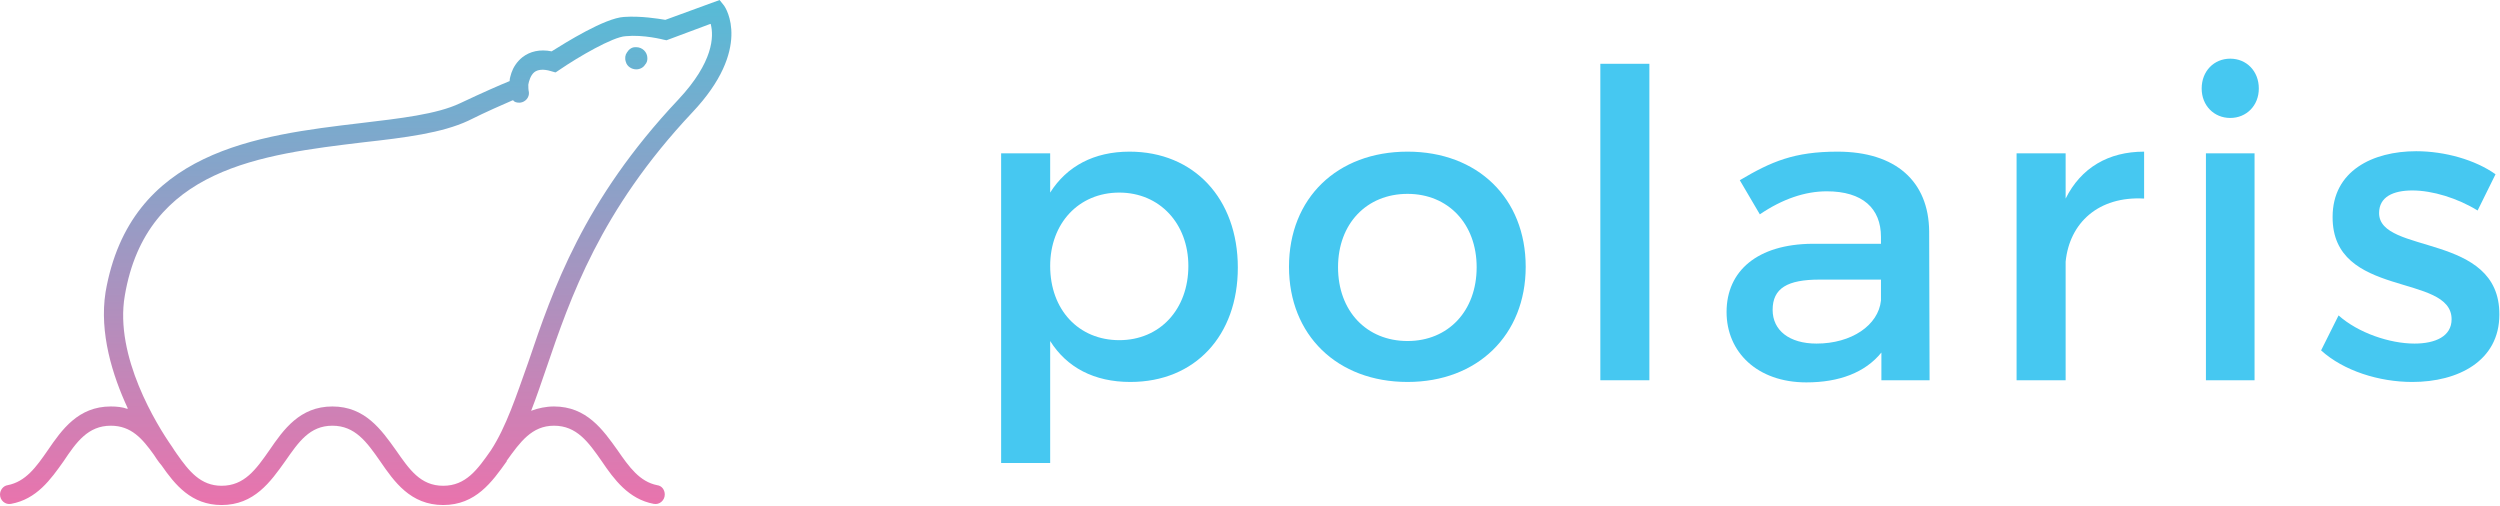 <?xml version="1.0" encoding="UTF-8" standalone="no"?>
<!DOCTYPE svg PUBLIC "-//W3C//DTD SVG 1.1//EN" "http://www.w3.org/Graphics/SVG/1.1/DTD/svg11.dtd">
<svg width="100%" height="100%" viewBox="0 0 2031 411" version="1.1" xmlns="http://www.w3.org/2000/svg" xmlns:xlink="http://www.w3.org/1999/xlink" xml:space="preserve" xmlns:serif="http://www.serif.com/" style="fill-rule:evenodd;clip-rule:evenodd;stroke-linejoin:round;stroke-miterlimit:2;">
    <g transform="matrix(1,0,0,1,-292.258,-1447.23)">
        <g transform="matrix(4.167,0,0,4.167,0,0)">
            <g id="Layer-1" serif:id="Layer 1">
                <g transform="matrix(0,113.703,113.703,0,194.077,336.383)">
                    <path d="M0.177,-0.001C0.177,-0.007 0.181,-0.012 0.186,-0.015C0.19,-0.018 0.196,-0.019 0.202,-0.017C0.21,-0.015 0.215,-0.007 0.215,0.001L0.215,0.001C0.215,0.007 0.212,0.013 0.207,0.016C0.204,0.019 0.2,0.02 0.196,0.02C0.185,0.02 0.177,0.011 0.177,0.001C0.177,0 0.177,-0 0.177,-0.001Z" style="fill:url(#_Linear1);fill-rule:nonzero;"/>
                </g>
                <g transform="matrix(0,113.687,113.687,0,145.625,336.399)">
                    <path d="M0.096,0.57L0.13,0.477C0.13,0.477 0.13,0.477 0.13,0.477C0.128,0.465 0.123,0.435 0.125,0.406C0.127,0.373 0.169,0.306 0.184,0.282C0.184,0.282 0.184,0.282 0.184,0.282C0.18,0.262 0.184,0.245 0.194,0.232C0.202,0.222 0.212,0.216 0.221,0.213C0.225,0.212 0.23,0.21 0.234,0.21C0.234,0.21 0.234,0.21 0.235,0.21C0.241,0.195 0.255,0.163 0.273,0.125C0.292,0.085 0.299,0.022 0.307,-0.045C0.328,-0.222 0.354,-0.441 0.597,-0.483C0.667,-0.494 0.74,-0.471 0.796,-0.445C0.797,-0.445 0.797,-0.445 0.797,-0.446C0.794,-0.454 0.793,-0.464 0.793,-0.474C0.793,-0.53 0.833,-0.558 0.868,-0.582C0.897,-0.602 0.922,-0.62 0.928,-0.651C0.929,-0.658 0.936,-0.664 0.944,-0.664C0.954,-0.664 0.962,-0.655 0.96,-0.645C0.952,-0.601 0.918,-0.577 0.887,-0.555C0.854,-0.533 0.826,-0.513 0.826,-0.474C0.826,-0.439 0.848,-0.42 0.876,-0.4C0.887,-0.393 0.893,-0.388 0.894,-0.387C0.894,-0.387 0.894,-0.387 0.894,-0.387C0.927,-0.364 0.962,-0.336 0.962,-0.284C0.962,-0.228 0.922,-0.2 0.887,-0.175C0.854,-0.152 0.826,-0.133 0.826,-0.094C0.826,-0.055 0.854,-0.035 0.887,-0.012C0.922,0.012 0.962,0.04 0.962,0.096C0.962,0.152 0.922,0.18 0.887,0.205C0.887,0.205 0.886,0.205 0.886,0.205C0.854,0.228 0.826,0.248 0.826,0.286C0.826,0.325 0.854,0.345 0.887,0.368C0.918,0.389 0.952,0.414 0.96,0.457C0.962,0.467 0.954,0.476 0.944,0.476C0.936,0.476 0.929,0.471 0.928,0.463C0.922,0.433 0.897,0.415 0.868,0.395C0.833,0.37 0.793,0.342 0.793,0.286C0.793,0.272 0.796,0.259 0.8,0.248C0.801,0.248 0.8,0.247 0.8,0.247C0.777,0.256 0.753,0.264 0.727,0.273C0.607,0.314 0.457,0.365 0.289,0.523C0.179,0.627 0.109,0.58 0.106,0.578L0.096,0.57C0.096,0.57 0.096,0.57 0.096,0.57C0.096,0.57 0.096,0.57 0.096,0.57ZM0.137,0.554C0.137,0.555 0.137,0.555 0.138,0.555C0.158,0.56 0.202,0.56 0.267,0.499C0.44,0.336 0.593,0.284 0.717,0.242C0.776,0.221 0.828,0.204 0.868,0.178C0.901,0.155 0.929,0.135 0.929,0.096C0.929,0.057 0.901,0.038 0.868,0.015C0.833,-0.01 0.793,-0.038 0.793,-0.094C0.793,-0.15 0.833,-0.178 0.868,-0.202C0.901,-0.225 0.929,-0.245 0.929,-0.284C0.929,-0.32 0.904,-0.34 0.874,-0.361C0.874,-0.361 0.874,-0.361 0.874,-0.361C0.874,-0.361 0.864,-0.368 0.862,-0.369C0.825,-0.395 0.707,-0.468 0.603,-0.45C0.384,-0.413 0.361,-0.215 0.34,-0.041C0.332,0.031 0.324,0.094 0.303,0.139C0.287,0.171 0.275,0.199 0.268,0.215C0.268,0.215 0.268,0.215 0.268,0.216C0.271,0.218 0.272,0.222 0.272,0.226C0.272,0.227 0.272,0.228 0.272,0.228C0.271,0.237 0.263,0.244 0.254,0.243C0.25,0.242 0.245,0.242 0.241,0.242L0.241,0.242C0.235,0.243 0.225,0.246 0.22,0.252C0.215,0.258 0.214,0.268 0.218,0.281L0.22,0.288C0.22,0.288 0.22,0.288 0.22,0.289L0.216,0.295C0.194,0.327 0.159,0.387 0.158,0.409C0.155,0.44 0.164,0.474 0.164,0.474L0.165,0.479L0.137,0.554Z" style="fill:url(#_Linear2);fill-rule:nonzero;"/>
                </g>
                <g transform="matrix(1,0,0,1,301.82,415.289)">
                    <path d="M0,-16.132C0,-24.364 -5.572,-30.434 -13.471,-30.434C-21.37,-30.434 -26.942,-24.447 -26.942,-16.132C-26.942,-7.568 -21.37,-1.663 -13.471,-1.663C-5.572,-1.663 0,-7.65 0,-16.132M9.644,-15.799C9.644,-2.579 1.33,6.485 -11.309,6.485C-18.376,6.485 -23.697,3.659 -26.942,-1.497L-26.942,22.285L-36.503,22.285L-36.503,-38.084L-26.942,-38.084L-26.942,-30.434C-23.697,-35.589 -18.376,-38.417 -11.476,-38.417C1.08,-38.417 9.644,-29.271 9.644,-15.799" style="fill:rgb(70,200,241);fill-rule:nonzero;"/>
                </g>
                <g transform="matrix(1,0,0,1,331,399.24)">
                    <path d="M0,0.166C0,8.73 5.572,14.552 13.555,14.552C21.454,14.552 27.026,8.73 27.026,0.166C27.026,-8.315 21.454,-14.136 13.555,-14.136C5.572,-14.136 0,-8.315 0,0.166M36.587,0.083C36.587,13.387 27.19,22.534 13.555,22.534C-0.167,22.534 -9.561,13.387 -9.561,0.083C-9.561,-13.304 -0.167,-22.368 13.555,-22.368C27.19,-22.368 36.587,-13.304 36.587,0.083" style="fill:rgb(70,200,241);fill-rule:nonzero;"/>
                </g>
                <g transform="matrix(1,0,0,1,0,-10.814)">
                    <rect x="382.139" y="370.558" width="9.561" height="61.698" style="fill:rgb(70,200,241);"/>
                </g>
                <g transform="matrix(1,0,0,1,436.851,392.838)">
                    <path d="M0,13.055L0,8.98L-11.974,8.98C-18.211,8.98 -21.122,10.643 -21.122,14.884C-21.122,18.875 -17.88,21.454 -12.558,21.454C-5.739,21.454 -0.501,17.877 0,13.055M0.083,23.199C-3.078,27.107 -8.15,29.02 -14.551,29.02C-24.115,29.02 -30.102,23.115 -30.102,15.3C-30.102,7.234 -24.031,2.079 -13.388,1.996L0,1.996L0,0.665C0,-4.906 -3.577,-8.232 -10.56,-8.232C-14.802,-8.232 -19.21,-6.736 -23.616,-3.742L-27.524,-10.394C-21.37,-14.053 -16.881,-15.965 -8.483,-15.965C2.909,-15.965 9.313,-10.145 9.396,-0.416L9.477,28.604L0.083,28.604L0.083,23.199Z" style="fill:rgb(70,200,241);fill-rule:nonzero;"/>
                </g>
                <g transform="matrix(1,0,0,1,472.853,412.296)">
                    <path d="M0,-26.277C2.992,-32.264 8.314,-35.423 15.3,-35.423L15.3,-26.277C6.402,-26.775 0.749,-21.537 0,-13.969L0,9.146L-9.563,9.146L-9.563,-35.09L0,-35.09L0,-26.277Z" style="fill:rgb(70,200,241);fill-rule:nonzero;"/>
                </g>
                <g transform="matrix(1,0,0,1,0,-11.813)">
                    <path d="M500.205,389.018L509.685,389.018L509.685,433.255L500.205,433.255L500.205,389.018ZM510.517,376.379C510.517,379.705 508.104,382.117 504.945,382.117C501.786,382.117 499.375,379.705 499.375,376.379C499.375,372.97 501.786,370.558 504.945,370.558C508.104,370.558 510.517,372.97 510.517,376.379" style="fill:rgb(70,200,241);fill-rule:nonzero;"/>
                </g>
                <g transform="matrix(1,0,0,1,556.665,417.284)">
                    <path d="M0,-36.004L-3.493,-28.936C-7.401,-31.348 -12.305,-32.845 -16.213,-32.845C-19.956,-32.845 -22.701,-31.597 -22.701,-28.438C-22.701,-20.288 0.832,-24.695 0.749,-8.648C0.749,0.416 -7.317,4.491 -16.213,4.491C-22.701,4.491 -29.601,2.329 -34.009,-1.662L-30.6,-8.481C-26.773,-5.072 -20.622,-2.992 -15.798,-2.992C-11.723,-2.992 -8.564,-4.406 -8.564,-7.732C-8.564,-16.796 -31.847,-11.724 -31.763,-27.689C-31.763,-36.669 -23.948,-40.495 -15.467,-40.495C-9.895,-40.495 -3.991,-38.832 0,-36.004" style="fill:rgb(70,200,241);fill-rule:nonzero;"/>
                </g>
            </g>
        </g>
    </g>
    <defs>
        <linearGradient id="_Linear1" x1="0" y1="0" x2="1" y2="0" gradientUnits="userSpaceOnUse" gradientTransform="matrix(1,0,0,-1,0,0.001)"><stop offset="0" style="stop-color:rgb(69,196,220);stop-opacity:1"/><stop offset="1" style="stop-color:rgb(240,112,171);stop-opacity:1"/></linearGradient>
        <linearGradient id="_Linear2" x1="0" y1="0" x2="1" y2="0" gradientUnits="userSpaceOnUse" gradientTransform="matrix(1,0,0,-1,0,-0.037)"><stop offset="0" style="stop-color:rgb(69,196,220);stop-opacity:1"/><stop offset="1" style="stop-color:rgb(240,112,171);stop-opacity:1"/></linearGradient>
    </defs>
</svg>
